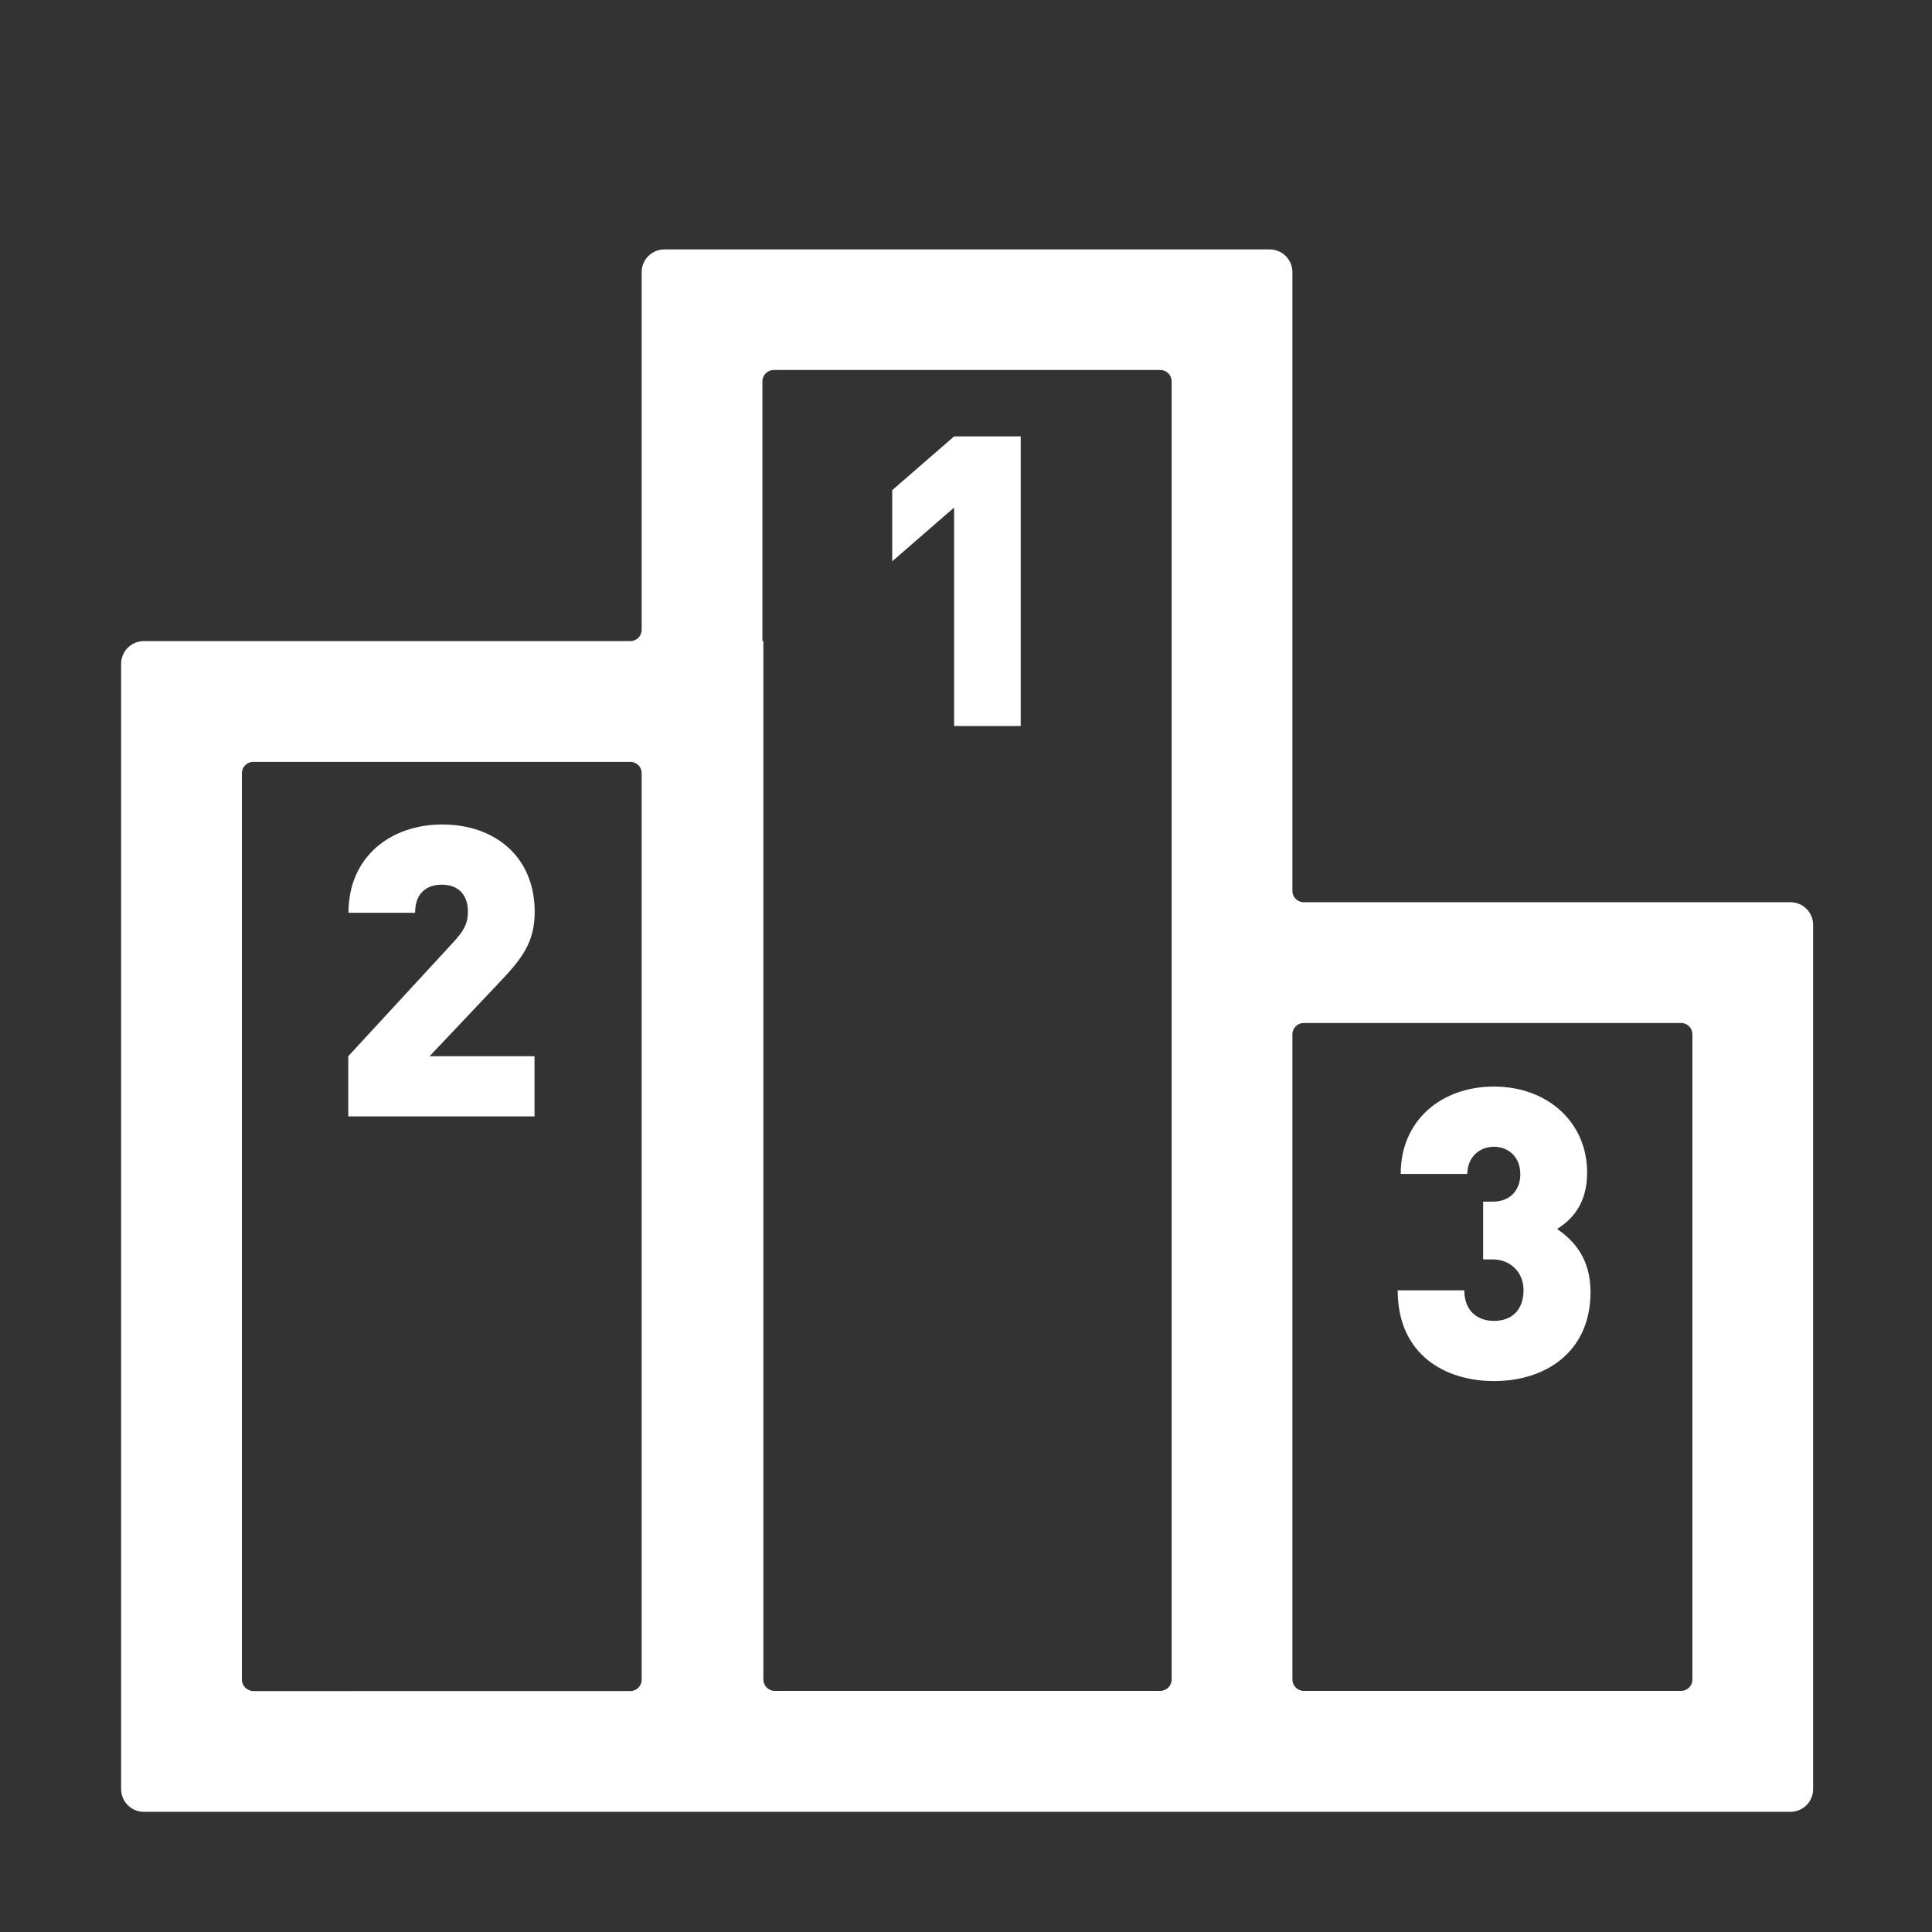 <?xml version="1.0" standalone="no"?><!DOCTYPE svg PUBLIC "-//W3C//DTD SVG 1.1//EN" "http://www.w3.org/Graphics/SVG/1.1/DTD/svg11.dtd"><svg t="1704451661628" class="icon" viewBox="0 0 1024 1024" version="1.1" xmlns="http://www.w3.org/2000/svg" p-id="2330" xmlns:xlink="http://www.w3.org/1999/xlink" width="48" height="48"><rect x="0" y="0" width="1024" height="1024" fill="#333333" stroke="none"/><path d="M685 472.2v-328c0-6.6-5.4-12-12-12H352.1c-6.6 0-12 5.4-12 12v189.6c0 3.3-2.7 6-6 6H76.2c-6.6 0-12 5.4-12 12v596.5c0 6.6 5.4 12 12 12H949c6.6 0 12-5.4 12-12V490.2c0-6.6-5.4-12-12-12H691c-3.3 0-6-2.7-6-6z m-556.8 418V409.8c0-3.3 2.7-6 6-6h199.9c3.3 0 6 2.7 6 6v480.5c0 3.3-2.7 6-6 6H134.2c-3.3-0.1-6-2.8-6-6.1z m282.4 6c-3.3 0-6-2.7-6-6V339.8h-0.5V202.1c0-3.3 2.7-6 6-6H615c3.3 0 6 2.7 6 6v688.1c0 3.3-2.7 6-6 6H410.6z m480.4 0H691c-3.3 0-6-2.7-6-6v-342c0-3.3 2.7-6 6-6h200c3.3 0 6 2.7 6 6v342.1c0 3.2-2.7 5.9-6 5.9z" p-id="2331" fill="#ffffff"></path><path d="M472.9 259.8v37.7l32.8-28.5v115.8H541V231.3h-35.3zM264.4 521c12.3-12.9 19-21.6 19-37.7 0-28.9-20.7-46.3-49.1-46.3-26.7 0-49.6 16.6-49.6 46.8H220c0-11.9 7.8-14.9 14.2-14.9 9.1 0 13.8 5.8 13.8 14.2 0 6.5-2.2 10.3-7.8 16.4l-55.6 60.3v31.9h98.7v-31.9h-55.6l36.7-38.8zM791.8 607.8c7.3 0 14 5 14 14.7 0 6.9-4.1 14.4-14.7 14.4h-5v30.6h5c9.5 0 16.4 6.9 16.4 16.2 0 11-6.5 16.4-15.7 16.4-8.8 0-15.7-5.4-15.7-16.2h-35.3c0 34.5 25.6 48.1 51.1 48.1 26.9 0 51.1-15.1 51.1-47.2 0-18.3-9.3-27.6-17.7-33.4 7.8-5 15.9-13.1 15.9-30 0-26.5-20.9-45.5-49.4-45.5-27.4 0-49.4 17.5-49.4 46.3h35.3c0.1-9.2 6.7-14.4 14.1-14.4z" p-id="2332" fill="#ffffff"></path></svg>